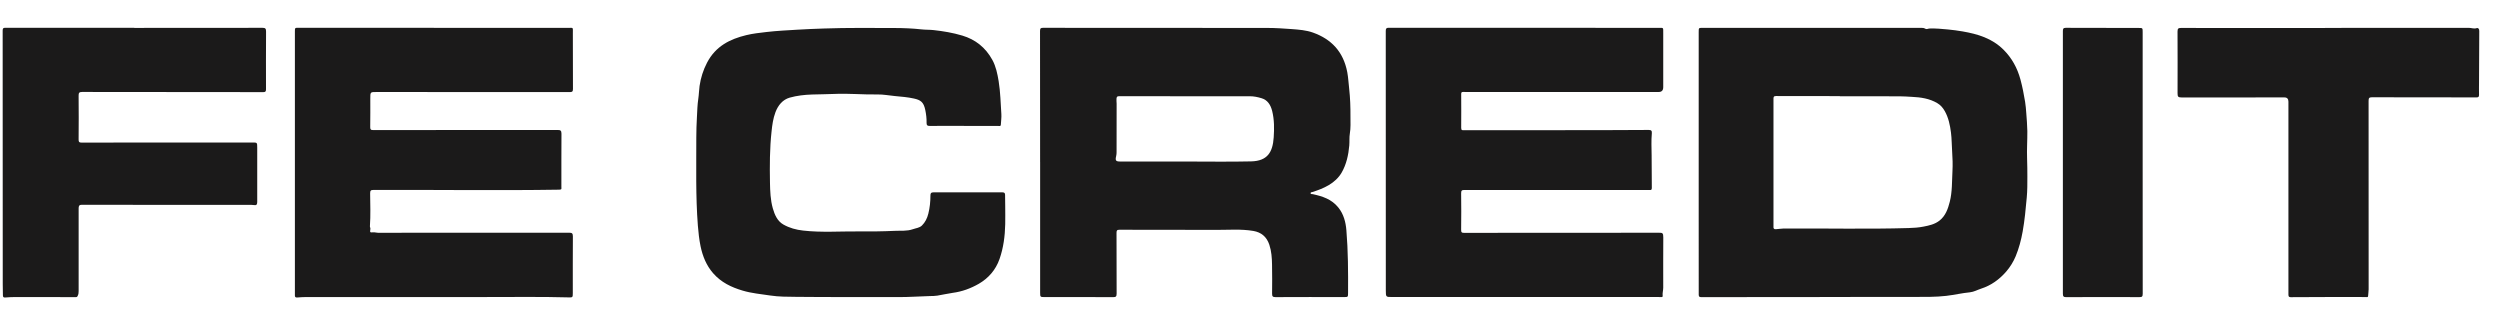 <svg xmlns:xlink="http://www.w3.org/1999/xlink" width="92" height="12" viewBox="0 0 92 12" fill="none" xmlns="http://www.w3.org/2000/svg" class="text-[#1B1A1A]"><g clip-path="url(#clip0_1719_19049)" fill="none"><path d="M66.962 10.932C65.508 10.932 64.055 10.931 62.602 10.934C62.506 10.934 62.513 10.877 62.513 10.809C62.513 9.87 62.513 8.93 62.512 7.99C62.512 5.721 62.512 3.452 62.512 1.182C62.512 1.025 62.512 1.025 62.652 1.025C65.327 1.025 68.003 1.025 70.679 1.025C70.738 1.025 70.796 1.022 70.853 1.058C70.902 1.088 70.956 1.051 71.006 1.049C71.232 1.041 71.458 1.063 71.683 1.084C71.865 1.101 72.044 1.126 72.223 1.156C72.775 1.252 73.305 1.406 73.732 1.832C74.034 2.134 74.236 2.496 74.353 2.927C74.426 3.198 74.478 3.47 74.524 3.747C74.547 3.884 74.556 4.024 74.567 4.163C74.583 4.383 74.603 4.602 74.606 4.822C74.609 5.163 74.584 5.505 74.597 5.844C74.606 6.065 74.606 6.285 74.607 6.504C74.607 6.758 74.608 7.013 74.585 7.266C74.546 7.685 74.509 8.105 74.434 8.52C74.377 8.836 74.297 9.14 74.177 9.43C74.093 9.632 73.976 9.82 73.835 9.986C73.577 10.286 73.271 10.504 72.909 10.621C72.77 10.666 72.641 10.742 72.492 10.757C72.199 10.785 71.912 10.854 71.619 10.888C71.232 10.933 70.846 10.925 70.46 10.927C69.294 10.93 68.129 10.929 66.964 10.929V10.931L66.962 10.932ZM67.706 3.542C67.706 3.542 67.706 3.538 67.706 3.537C66.922 3.537 66.138 3.538 65.356 3.534C65.262 3.534 65.264 3.581 65.264 3.652C65.265 5.204 65.264 6.755 65.264 8.307C65.264 8.317 65.265 8.329 65.264 8.339C65.257 8.409 65.283 8.438 65.35 8.435C65.439 8.432 65.527 8.412 65.617 8.411C67.159 8.398 68.701 8.439 70.244 8.392C70.426 8.387 70.607 8.375 70.786 8.339C70.992 8.299 71.198 8.256 71.375 8.117C71.594 7.945 71.685 7.69 71.752 7.425C71.846 7.053 71.83 6.667 71.851 6.286C71.863 6.053 71.856 5.816 71.839 5.581C71.822 5.348 71.826 5.113 71.796 4.879C71.761 4.603 71.706 4.337 71.571 4.094C71.501 3.969 71.416 3.869 71.298 3.799C71.005 3.623 70.683 3.58 70.356 3.564C70.203 3.556 70.049 3.544 69.895 3.544C69.166 3.542 68.435 3.543 67.706 3.543V3.542Z" fill="#1B1A1A"></path><path d="M38.276 5.966C38.276 4.356 38.277 2.746 38.273 1.136C38.273 1.034 38.311 1.024 38.386 1.024C39.193 1.026 40 1.025 40.807 1.025C42.749 1.025 44.691 1.024 46.634 1.028C46.937 1.028 47.241 1.049 47.544 1.071C47.804 1.091 48.066 1.11 48.317 1.199C48.982 1.436 49.436 1.893 49.58 2.659C49.617 2.859 49.626 3.065 49.65 3.268C49.688 3.608 49.699 3.952 49.697 4.292C49.697 4.498 49.709 4.709 49.674 4.917C49.65 5.058 49.666 5.206 49.654 5.352C49.622 5.706 49.547 6.049 49.374 6.349C49.261 6.545 49.09 6.7 48.897 6.813C48.709 6.925 48.508 6.998 48.304 7.065C48.278 7.074 48.224 7.068 48.23 7.116C48.234 7.15 48.28 7.139 48.309 7.145C48.663 7.222 49.004 7.327 49.255 7.642C49.445 7.881 49.522 8.168 49.547 8.473C49.611 9.236 49.613 10.001 49.609 10.767C49.608 10.936 49.609 10.932 49.449 10.932C48.611 10.931 47.774 10.929 46.937 10.934C46.839 10.934 46.811 10.907 46.813 10.802C46.818 10.449 46.817 10.095 46.811 9.742C46.807 9.494 46.791 9.246 46.712 9.008C46.612 8.708 46.411 8.549 46.126 8.499C45.668 8.421 45.207 8.462 44.748 8.46C43.563 8.454 42.377 8.459 41.192 8.455C41.104 8.455 41.087 8.486 41.088 8.573C41.091 9.316 41.088 10.059 41.092 10.803C41.092 10.908 41.066 10.936 40.967 10.935C40.12 10.93 39.273 10.932 38.425 10.932C38.285 10.932 38.277 10.924 38.277 10.774C38.277 9.171 38.277 7.569 38.277 5.966H38.276ZM43.623 5.944C44.43 5.944 45.237 5.958 46.043 5.939C46.646 5.925 46.836 5.596 46.872 5.059C46.894 4.735 46.896 4.407 46.816 4.086C46.759 3.855 46.642 3.678 46.427 3.615C46.286 3.572 46.14 3.541 45.989 3.542C44.386 3.543 42.783 3.542 41.18 3.541C41.118 3.541 41.095 3.555 41.087 3.629C41.08 3.693 41.092 3.753 41.092 3.815C41.09 4.409 41.091 5.001 41.09 5.595C41.09 5.645 41.087 5.693 41.075 5.744C41.034 5.909 41.065 5.944 41.224 5.944C42.023 5.944 42.824 5.944 43.623 5.944V5.944Z" fill="#1B1A1A"></path><path d="M15.967 1.025C17.612 1.025 19.255 1.025 20.899 1.026C21.11 1.026 21.081 0.989 21.081 1.231C21.081 1.912 21.081 2.593 21.085 3.274C21.085 3.369 21.055 3.389 20.974 3.389C18.6 3.386 16.226 3.387 13.851 3.386C13.626 3.386 13.626 3.384 13.627 3.632C13.627 3.978 13.63 4.325 13.624 4.67C13.622 4.762 13.643 4.787 13.728 4.786C15.704 4.783 17.68 4.784 19.655 4.784C19.946 4.784 20.237 4.787 20.529 4.784C20.621 4.783 20.663 4.804 20.662 4.921C20.657 5.576 20.66 6.232 20.659 6.888C20.659 6.944 20.681 6.978 20.578 6.98C18.299 7.016 16.021 6.98 13.742 6.99C13.646 6.99 13.621 7.012 13.621 7.119C13.625 7.522 13.641 7.925 13.613 8.327C13.611 8.362 13.636 8.384 13.63 8.426C13.61 8.563 13.615 8.557 13.742 8.549C13.795 8.545 13.851 8.566 13.907 8.566C16.254 8.566 18.602 8.566 20.949 8.564C21.048 8.564 21.083 8.587 21.082 8.701C21.077 9.393 21.079 10.085 21.079 10.777C21.079 10.944 21.077 10.948 20.922 10.944C19.895 10.915 18.867 10.933 17.839 10.931C15.65 10.928 13.461 10.931 11.272 10.931C11.159 10.931 11.045 10.94 10.933 10.948C10.871 10.953 10.847 10.924 10.852 10.858C10.855 10.833 10.852 10.807 10.852 10.781C10.852 7.576 10.852 4.37 10.852 1.165C10.852 1.024 10.852 1.022 10.983 1.022C12.643 1.022 14.304 1.022 15.965 1.022L15.967 1.025Z" fill="#1B1A1A"></path><path d="M56.093 10.93C54.469 10.93 52.846 10.93 51.221 10.93C51.001 10.93 50.999 10.931 50.998 10.686C50.998 7.503 50.998 4.319 50.996 1.136C50.996 1.041 51.025 1.022 51.105 1.022C54.413 1.024 57.722 1.024 61.03 1.025C61.226 1.025 61.206 1 61.207 1.219C61.207 1.882 61.207 2.545 61.207 3.208C61.207 3.326 61.151 3.386 61.038 3.385C58.742 3.385 56.445 3.385 54.148 3.386C54.047 3.386 53.947 3.388 53.847 3.384C53.793 3.382 53.771 3.396 53.772 3.462C53.774 3.877 53.776 4.292 53.772 4.707C53.771 4.802 53.818 4.792 53.872 4.792C55.178 4.792 56.483 4.792 57.79 4.79C58.751 4.789 59.712 4.789 60.672 4.782C60.769 4.782 60.795 4.814 60.787 4.912C60.763 5.179 60.777 5.445 60.78 5.712C60.785 6.113 60.783 6.514 60.787 6.915C60.787 6.979 60.765 6.999 60.71 6.993C60.687 6.991 60.663 6.993 60.64 6.993C58.39 6.993 56.14 6.993 53.89 6.991C53.794 6.991 53.769 7.013 53.77 7.119C53.776 7.564 53.776 8.008 53.77 8.452C53.768 8.551 53.793 8.57 53.879 8.569C56.27 8.566 58.661 8.567 61.052 8.565C61.173 8.565 61.211 8.569 61.209 8.738C61.204 9.354 61.207 9.969 61.207 10.585C61.207 10.686 61.174 10.784 61.186 10.886C61.192 10.938 61.154 10.932 61.125 10.932C61.062 10.932 60.998 10.929 60.935 10.929C59.321 10.929 57.706 10.929 56.093 10.929L56.093 10.93Z" fill="#1B1A1A"></path><path d="M35.472 4.633C35.05 4.633 34.628 4.63 34.207 4.634C34.122 4.634 34.096 4.608 34.098 4.517C34.102 4.359 34.082 4.2 34.05 4.047C33.99 3.751 33.872 3.679 33.633 3.626C33.402 3.575 33.17 3.556 32.935 3.535C32.721 3.516 32.509 3.472 32.294 3.476C31.762 3.486 31.23 3.432 30.697 3.457C30.425 3.469 30.154 3.469 29.884 3.478C29.607 3.487 29.328 3.518 29.061 3.593C28.809 3.665 28.636 3.865 28.536 4.132C28.45 4.36 28.418 4.599 28.393 4.84C28.325 5.465 28.324 6.093 28.335 6.721C28.341 7.038 28.353 7.361 28.439 7.666C28.507 7.903 28.607 8.138 28.829 8.263C29.057 8.392 29.298 8.456 29.556 8.485C30.233 8.562 30.91 8.51 31.586 8.516C32.033 8.52 32.481 8.516 32.928 8.495C33.148 8.484 33.374 8.512 33.59 8.436C33.704 8.395 33.836 8.388 33.927 8.299C34.045 8.183 34.12 8.036 34.163 7.861C34.218 7.641 34.24 7.419 34.24 7.194C34.24 7.11 34.264 7.079 34.344 7.079C35.194 7.082 36.045 7.082 36.896 7.079C36.965 7.079 36.985 7.111 36.987 7.169C36.991 7.311 36.992 7.453 36.992 7.595C36.993 7.814 36.997 8.033 36.992 8.25C36.983 8.689 36.926 9.123 36.783 9.531C36.641 9.936 36.373 10.239 36.019 10.444C35.717 10.617 35.4 10.732 35.059 10.777C34.87 10.803 34.683 10.849 34.494 10.879C34.405 10.893 34.314 10.894 34.224 10.895C33.841 10.905 33.458 10.934 33.074 10.933C31.815 10.928 30.556 10.938 29.297 10.924C28.981 10.92 28.66 10.923 28.348 10.875C28.008 10.823 27.663 10.794 27.328 10.694C26.917 10.572 26.538 10.394 26.24 10.051C25.997 9.771 25.858 9.434 25.781 9.064C25.729 8.812 25.702 8.556 25.681 8.298C25.598 7.221 25.626 6.141 25.624 5.062C25.624 4.809 25.633 4.555 25.647 4.303C25.659 4.079 25.664 3.854 25.698 3.629C25.721 3.478 25.722 3.318 25.744 3.164C25.788 2.861 25.879 2.576 26.018 2.309C26.336 1.696 26.868 1.437 27.463 1.293C27.707 1.234 27.957 1.207 28.206 1.178C28.588 1.133 28.972 1.116 29.355 1.092C29.677 1.072 30 1.06 30.323 1.049C31.193 1.018 32.063 1.03 32.931 1.031C33.257 1.032 33.585 1.045 33.908 1.081C34.057 1.098 34.205 1.091 34.354 1.107C34.713 1.147 35.067 1.205 35.415 1.31C35.891 1.453 36.265 1.742 36.52 2.207C36.651 2.447 36.705 2.716 36.75 2.985C36.816 3.387 36.822 3.794 36.85 4.199C36.859 4.325 36.837 4.452 36.832 4.579C36.829 4.659 36.775 4.635 36.737 4.635C36.316 4.637 35.894 4.635 35.472 4.635V4.633Z" fill="#1B1A1A"></path><path d="M4.943 1.027C6.517 1.027 8.09 1.028 9.664 1.024C9.767 1.024 9.792 1.055 9.791 1.166C9.786 1.872 9.787 2.579 9.789 3.286C9.789 3.369 9.764 3.39 9.691 3.39C7.468 3.387 5.245 3.388 3.021 3.384C2.913 3.384 2.892 3.418 2.893 3.527C2.898 4.063 2.898 4.598 2.893 5.134C2.893 5.224 2.912 5.247 2.996 5.247C5.096 5.244 7.196 5.244 9.294 5.244C9.463 5.244 9.466 5.244 9.466 5.437C9.467 6.027 9.466 6.618 9.466 7.207C9.466 7.284 9.466 7.36 9.466 7.436C9.465 7.534 9.431 7.563 9.34 7.546C9.314 7.541 9.286 7.54 9.26 7.54C7.174 7.54 5.089 7.54 3.003 7.537C2.906 7.537 2.894 7.59 2.894 7.673C2.895 8.686 2.894 9.698 2.894 10.71C2.894 10.771 2.89 10.827 2.86 10.885C2.841 10.925 2.83 10.934 2.79 10.934C2.047 10.932 1.304 10.93 0.561 10.931C0.438 10.931 0.314 10.939 0.191 10.948C0.13 10.953 0.107 10.931 0.107 10.865C0.107 10.726 0.101 10.588 0.101 10.45C0.101 7.343 0.101 4.237 0.098 1.129C0.098 1.012 0.152 1.023 0.221 1.023C1.794 1.023 3.368 1.023 4.941 1.023V1.024L4.943 1.027Z" fill="#1B1A1A"></path><path d="M85.559 1.027C87.324 1.027 89.088 1.027 90.853 1.025C90.951 1.025 91.045 1.07 91.147 1.034C91.194 1.017 91.238 1.061 91.237 1.139C91.231 1.772 91.231 2.406 91.228 3.04C91.228 3.185 91.223 3.331 91.228 3.477C91.231 3.56 91.212 3.586 91.131 3.585C90.638 3.581 90.146 3.582 89.654 3.582C88.864 3.582 88.073 3.584 87.283 3.58C87.184 3.58 87.164 3.612 87.164 3.714C87.166 6.024 87.166 8.332 87.166 10.642C87.166 10.724 87.15 10.806 87.147 10.889C87.145 10.943 87.11 10.933 87.084 10.933C87.006 10.934 86.93 10.93 86.853 10.93C86.002 10.93 85.152 10.93 84.301 10.936C84.212 10.936 84.214 10.887 84.214 10.82C84.214 9.768 84.214 8.715 84.214 7.663C84.214 6.355 84.214 5.048 84.214 3.74C84.214 3.637 84.165 3.585 84.067 3.585C82.808 3.585 81.549 3.584 80.29 3.587C80.148 3.587 80.134 3.554 80.134 3.423C80.136 2.668 80.137 1.915 80.133 1.161C80.133 1.051 80.163 1.029 80.257 1.029C82.025 1.032 83.792 1.031 85.561 1.031V1.029L85.559 1.027Z" fill="#1B1A1A"></path><path d="M78.85 5.989C78.85 7.595 78.849 9.202 78.852 10.807C78.852 10.916 78.826 10.934 78.73 10.934C77.833 10.93 76.936 10.93 76.038 10.935C75.941 10.935 75.913 10.91 75.914 10.804C75.916 7.585 75.916 4.365 75.914 1.147C75.914 1.063 75.926 1.024 76.018 1.024C76.915 1.029 77.812 1.028 78.71 1.029C78.85 1.029 78.85 1.03 78.85 1.184C78.85 2.786 78.85 4.388 78.85 5.99L78.85 5.989Z" fill="#1B1A1A"></path></g><defs><clipPath id="clip0_1719_19049"><rect width="91.309" height="10.145" fill="white" transform="translate(0 0.871)"></rect></clipPath></defs></svg>